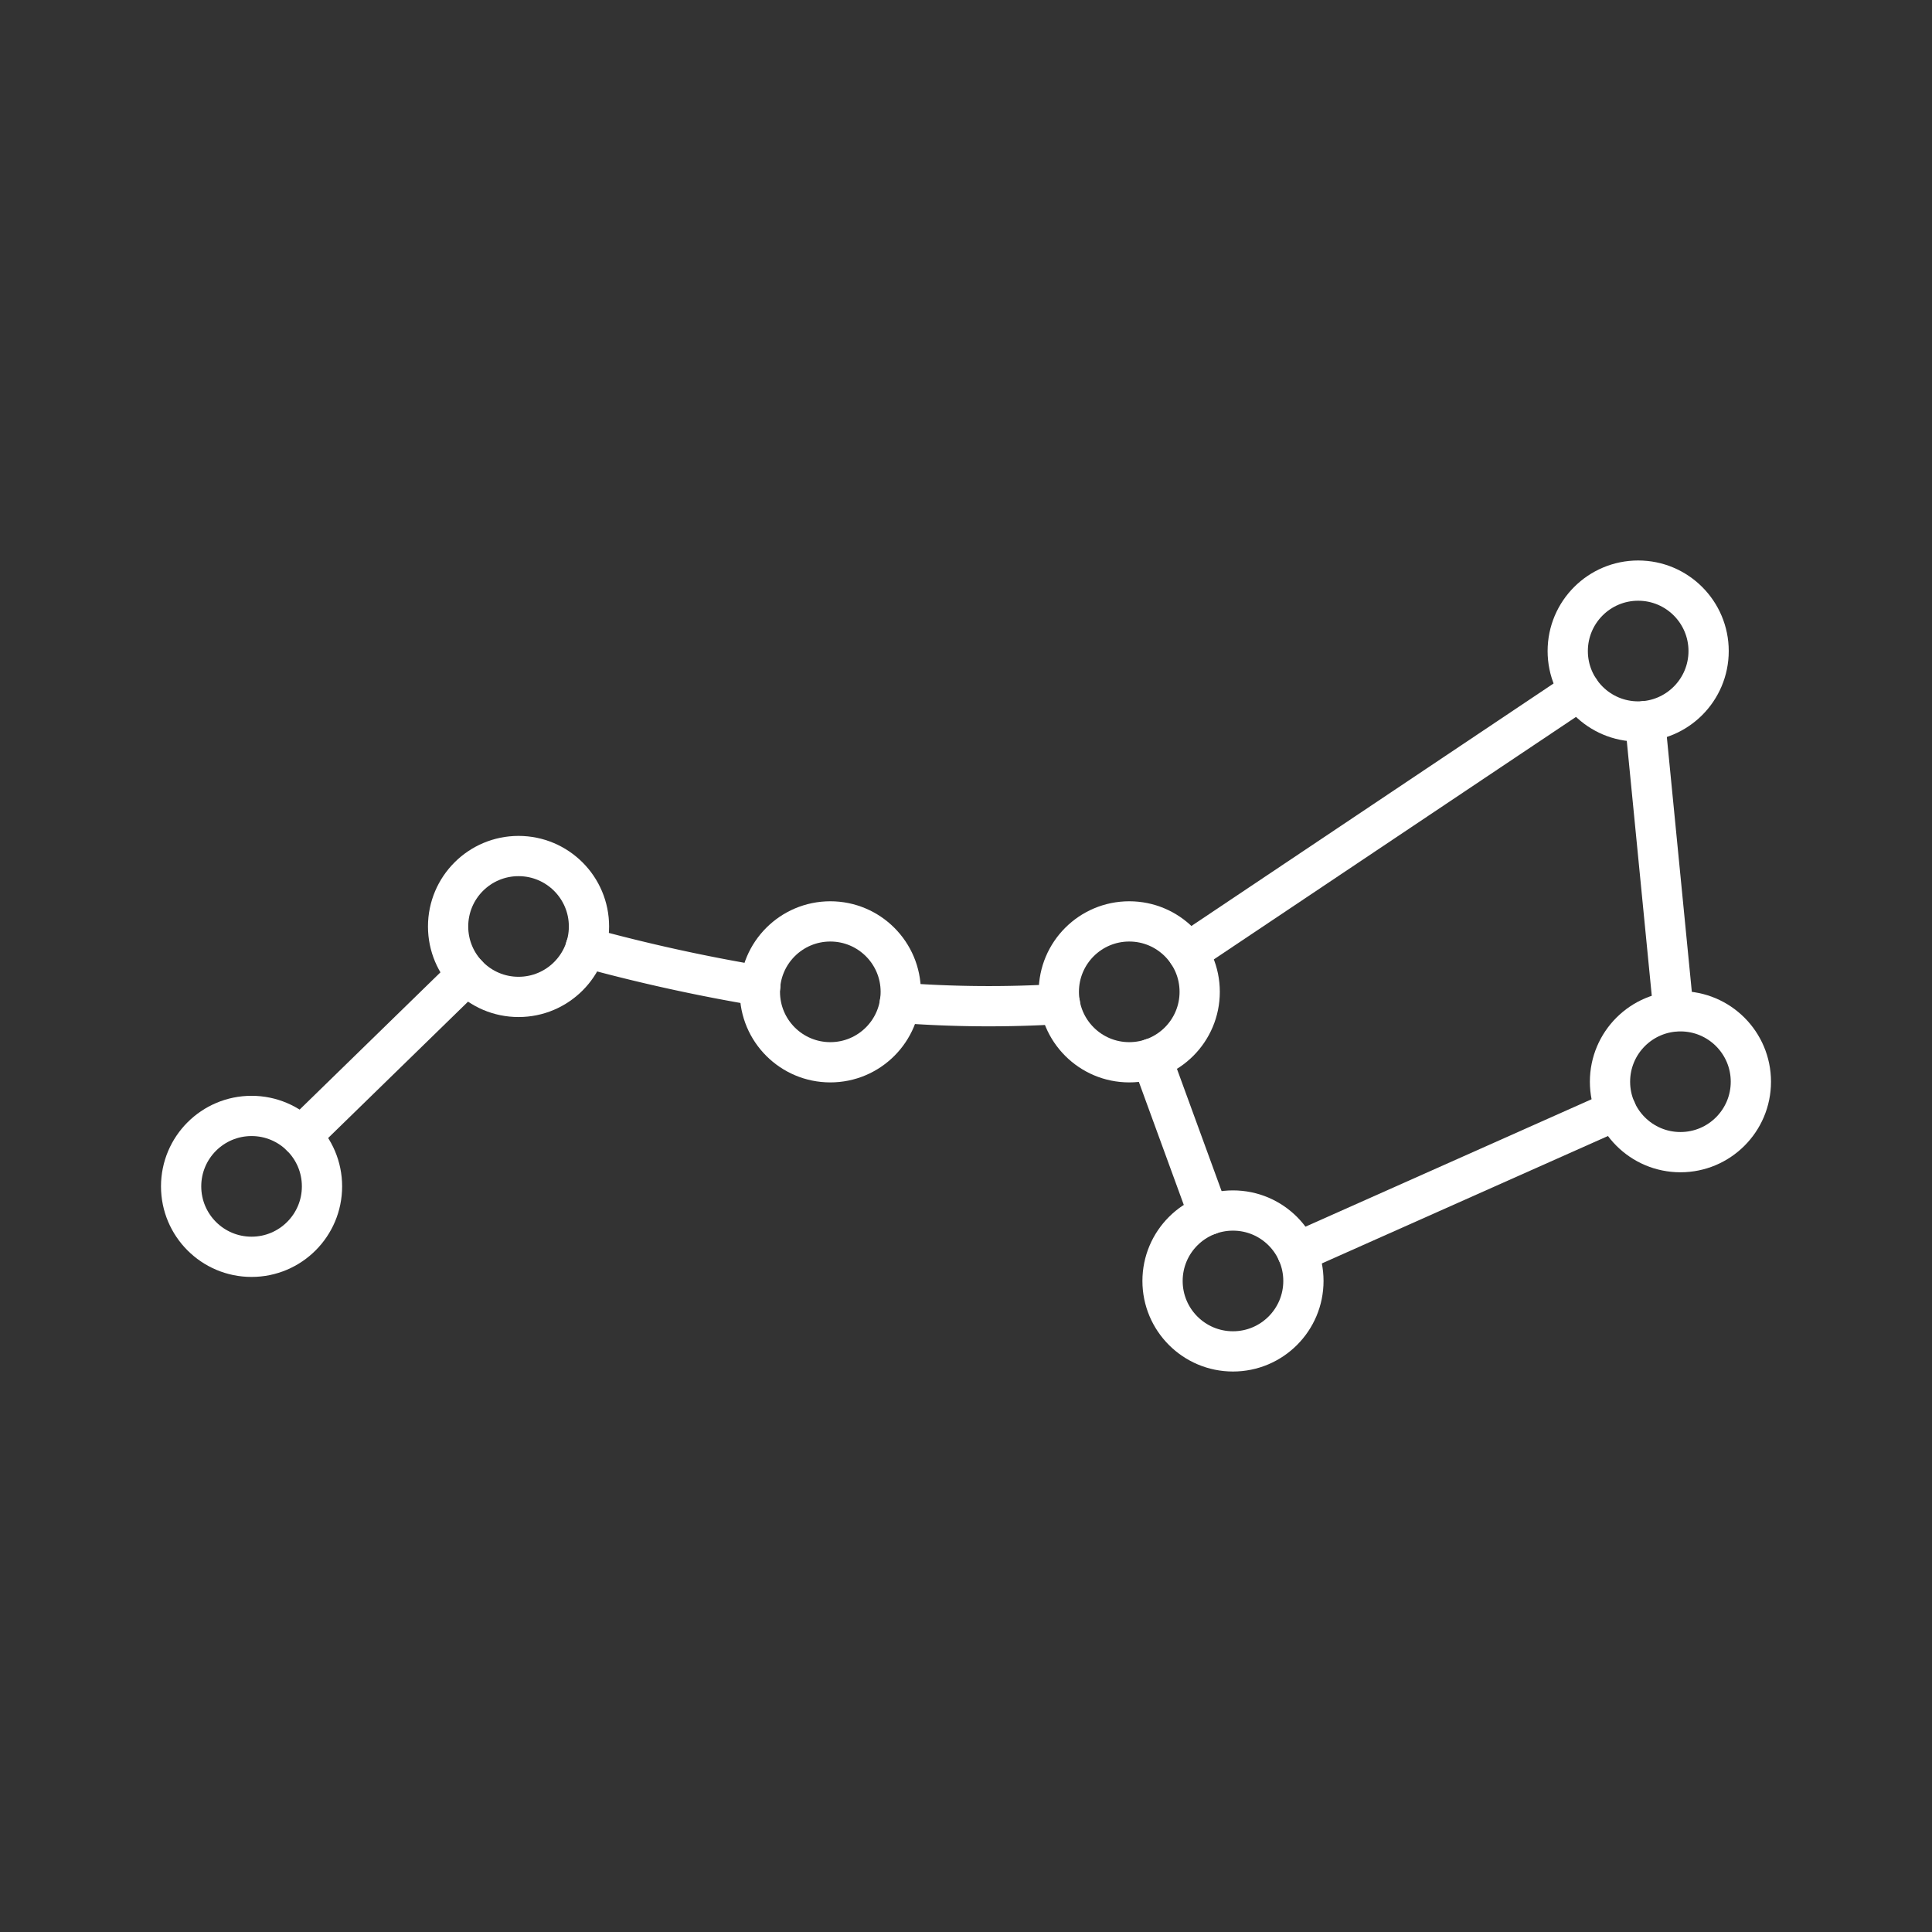 <svg viewBox="0 0 48 48" xmlns="http://www.w3.org/2000/svg">
 <rect x="0" y="0" width="48" height="48" fill="#333333" stroke="none"/>
 <defs>
  <style>.a{fill:none;stroke:#fff;stroke-linecap:round;stroke-linejoin:round;}</style>
 </defs>
 <circle class="a" cx="12.883" cy="23.018" r="1.75"/>
 <circle class="a" cx="20.629" cy="24.642" r="1.75"/>
 <circle class="a" cx="28.056" cy="24.642" r="1.75"/>
 <circle class="a" cx="30.633" cy="31.825" r="1.75"/>
 <circle class="a" cx="6.25" cy="29.475" r="1.75"/>
 <circle class="a" cx="41.75" cy="26.875" r="1.75"/>
 <circle class="a" cx="40.7" cy="16.175" r="1.75"/>
 <path class="a" d="M22.356,24.915a29.099,29.099,0,0,0,3.978.03"/>
 <path class="a" d="M14.55,23.541a43.557,43.557,0,0,0,4.339.955"/>
 <path class="a" d="m7.48 28.231 4.124-4.02"/>
 <line class="a" x1="28.615" x2="30.033" y1="26.299" y2="30.181"/>
 <line class="a" x1="40.871" x2="41.578" y1="17.916" y2="25.125"/>
 <line class="a" x1="32.231" x2="40.153" y1="31.114" y2="27.586"/>
 <line class="a" x1="39.246" x2="29.51" y1="17.149" y2="23.668"/>
</svg>
